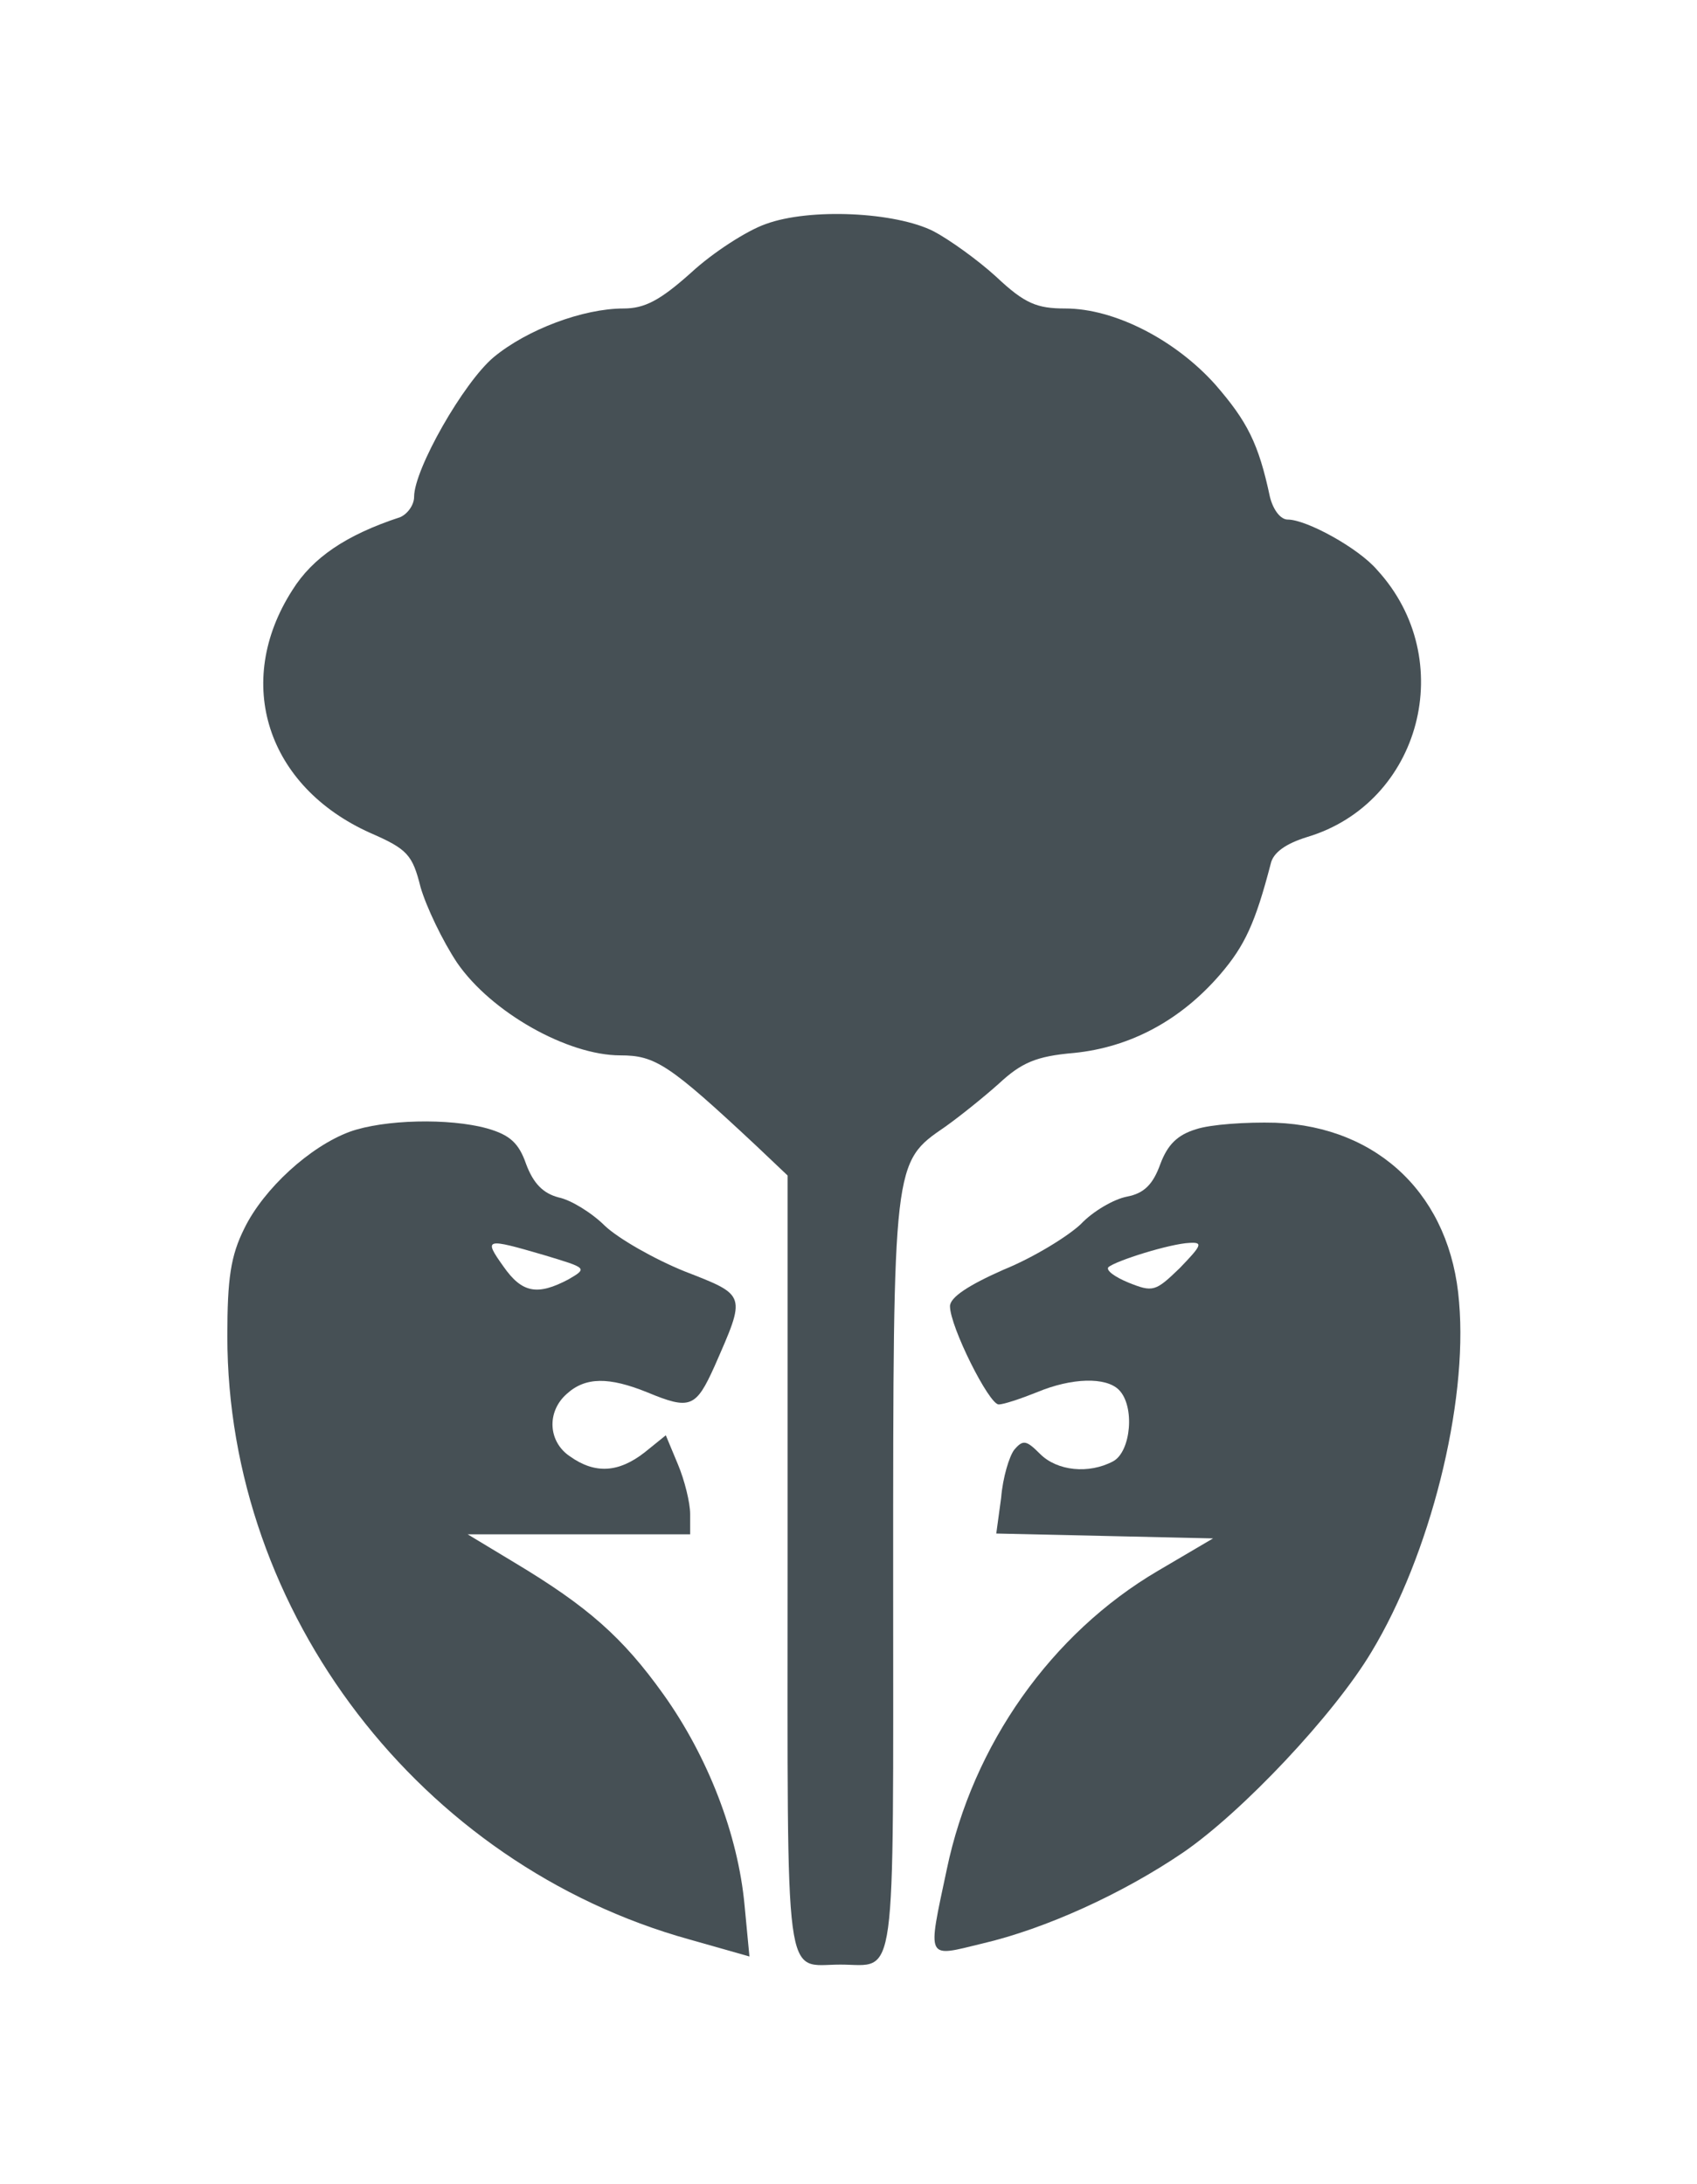 <?xml version="1.0" encoding="UTF-8" standalone="no"?>
<svg
   version="1.0"
   width="209pt"
   height="269pt"
   viewBox="0 0 209 269"
   preserveAspectRatio="xMidYMid"
   id="svg3"
   sodipodi:docname="logo2.svg"
   xmlns:inkscape="http://www.inkscape.org/namespaces/inkscape"
   xmlns:sodipodi="http://sodipodi.sourceforge.net/DTD/sodipodi-0.dtd"
   xmlns="http://www.w3.org/2000/svg"
   xmlns:svg="http://www.w3.org/2000/svg">
  <defs
     id="defs3" />
  <sodipodi:namedview
     id="namedview3"
     pagecolor="#ffffff"
     bordercolor="#000000"
     borderopacity="0.25"
     inkscape:showpageshadow="2"
     inkscape:pageopacity="0.0"
     inkscape:pagecheckerboard="0"
     inkscape:deskcolor="#d1d1d1"
     inkscape:document-units="pt">
    <inkscape:page
       x="0"
       y="0"
       width="209"
       height="269"
       id="page2"
       margin="0"
       bleed="0" />
  </sodipodi:namedview>
  <g
     transform="matrix(0.1,0,0,-0.1,0,269)"
     fill="#000000"
     stroke="none"
     id="g3"
     style="fill:#465055;fill-opacity:1">
    <path
       d="m 943,2414 c -23,-8 -65,-35 -92,-60 -38,-34 -57,-44 -83,-44 -50,0 -119,-26 -160,-60 -37,-31 -98,-138 -98,-172 0,-10 -8,-21 -17,-25 -67,-22 -108,-50 -133,-90 -73,-114 -31,-242 96,-299 46,-20 52,-27 62,-67 7,-24 27,-66 45,-93 42,-61 136,-114 201,-114 43,0 60,-11 167,-111 l 39,-37 V 762 c 0,-531 -5,-492 65,-492 70,0 65,-37 65,477 0,514 0,511 64,555 17,12 47,36 66,53 28,26 46,34 93,38 69,7 131,40 180,97 30,35 43,63 62,136 3,14 19,25 45,33 140,42 187,219 86,329 -23,27 -87,62 -110,62 -9,0 -18,12 -22,28 -14,66 -28,93 -67,138 -49,55 -124,94 -185,94 -35,0 -50,6 -85,39 -23,21 -58,46 -77,56 -47,24 -153,29 -207,9 z"
       id="path1"
       style="fill:#465055;fill-opacity:1" />
    <path
       d="m 431,1296 c -49,-18 -106,-70 -130,-119 -17,-34 -21,-62 -21,-133 0,-341 238,-651 569,-743 l 74,-21 -6,63 c -8,87 -45,183 -100,260 -50,70 -93,108 -183,162 l -58,35 h 137 137 v 25 c 0,14 -7,42 -15,61 l -15,36 -26,-21 c -32,-25 -61,-27 -92,-5 -27,18 -29,55 -4,77 23,21 52,21 99,2 53,-22 60,-19 83,32 39,89 40,87 -37,117 -37,15 -81,40 -98,56 -16,16 -42,32 -57,35 -19,5 -31,17 -40,41 -9,26 -20,36 -48,44 -47,13 -127,11 -169,-4 z m 239,-152 c 53,-16 54,-16 30,-30 -38,-20 -57,-17 -80,16 -25,35 -22,35 50,14 z"
       id="path2"
       style="fill:#465055;fill-opacity:1" />
    <path
       d="m 1473,1299 c -23,-7 -35,-19 -44,-43 -9,-25 -20,-36 -41,-40 -16,-3 -42,-18 -57,-34 -16,-15 -58,-41 -95,-56 -43,-19 -66,-34 -66,-45 0,-25 48,-121 60,-121 6,0 27,7 47,15 43,18 85,19 101,3 20,-20 15,-76 -7,-88 -30,-16 -69,-12 -90,9 -17,17 -21,18 -32,5 -6,-8 -14,-34 -16,-59 l -6,-44 134,-3 133,-3 -68,-40 c -131,-77 -228,-214 -260,-368 -24,-113 -26,-108 44,-91 77,18 172,61 247,112 73,50 186,170 232,247 72,119 119,305 108,431 -10,130 -98,216 -226,221 -36,1 -80,-2 -98,-8 z m -20,-171 c -30,-29 -33,-30 -63,-18 -17,7 -28,15 -25,19 9,8 76,29 100,30 17,1 15,-3 -12,-31 z"
       id="path3"
       style="fill:#465055;fill-opacity:1" />
  </g>
</svg>
